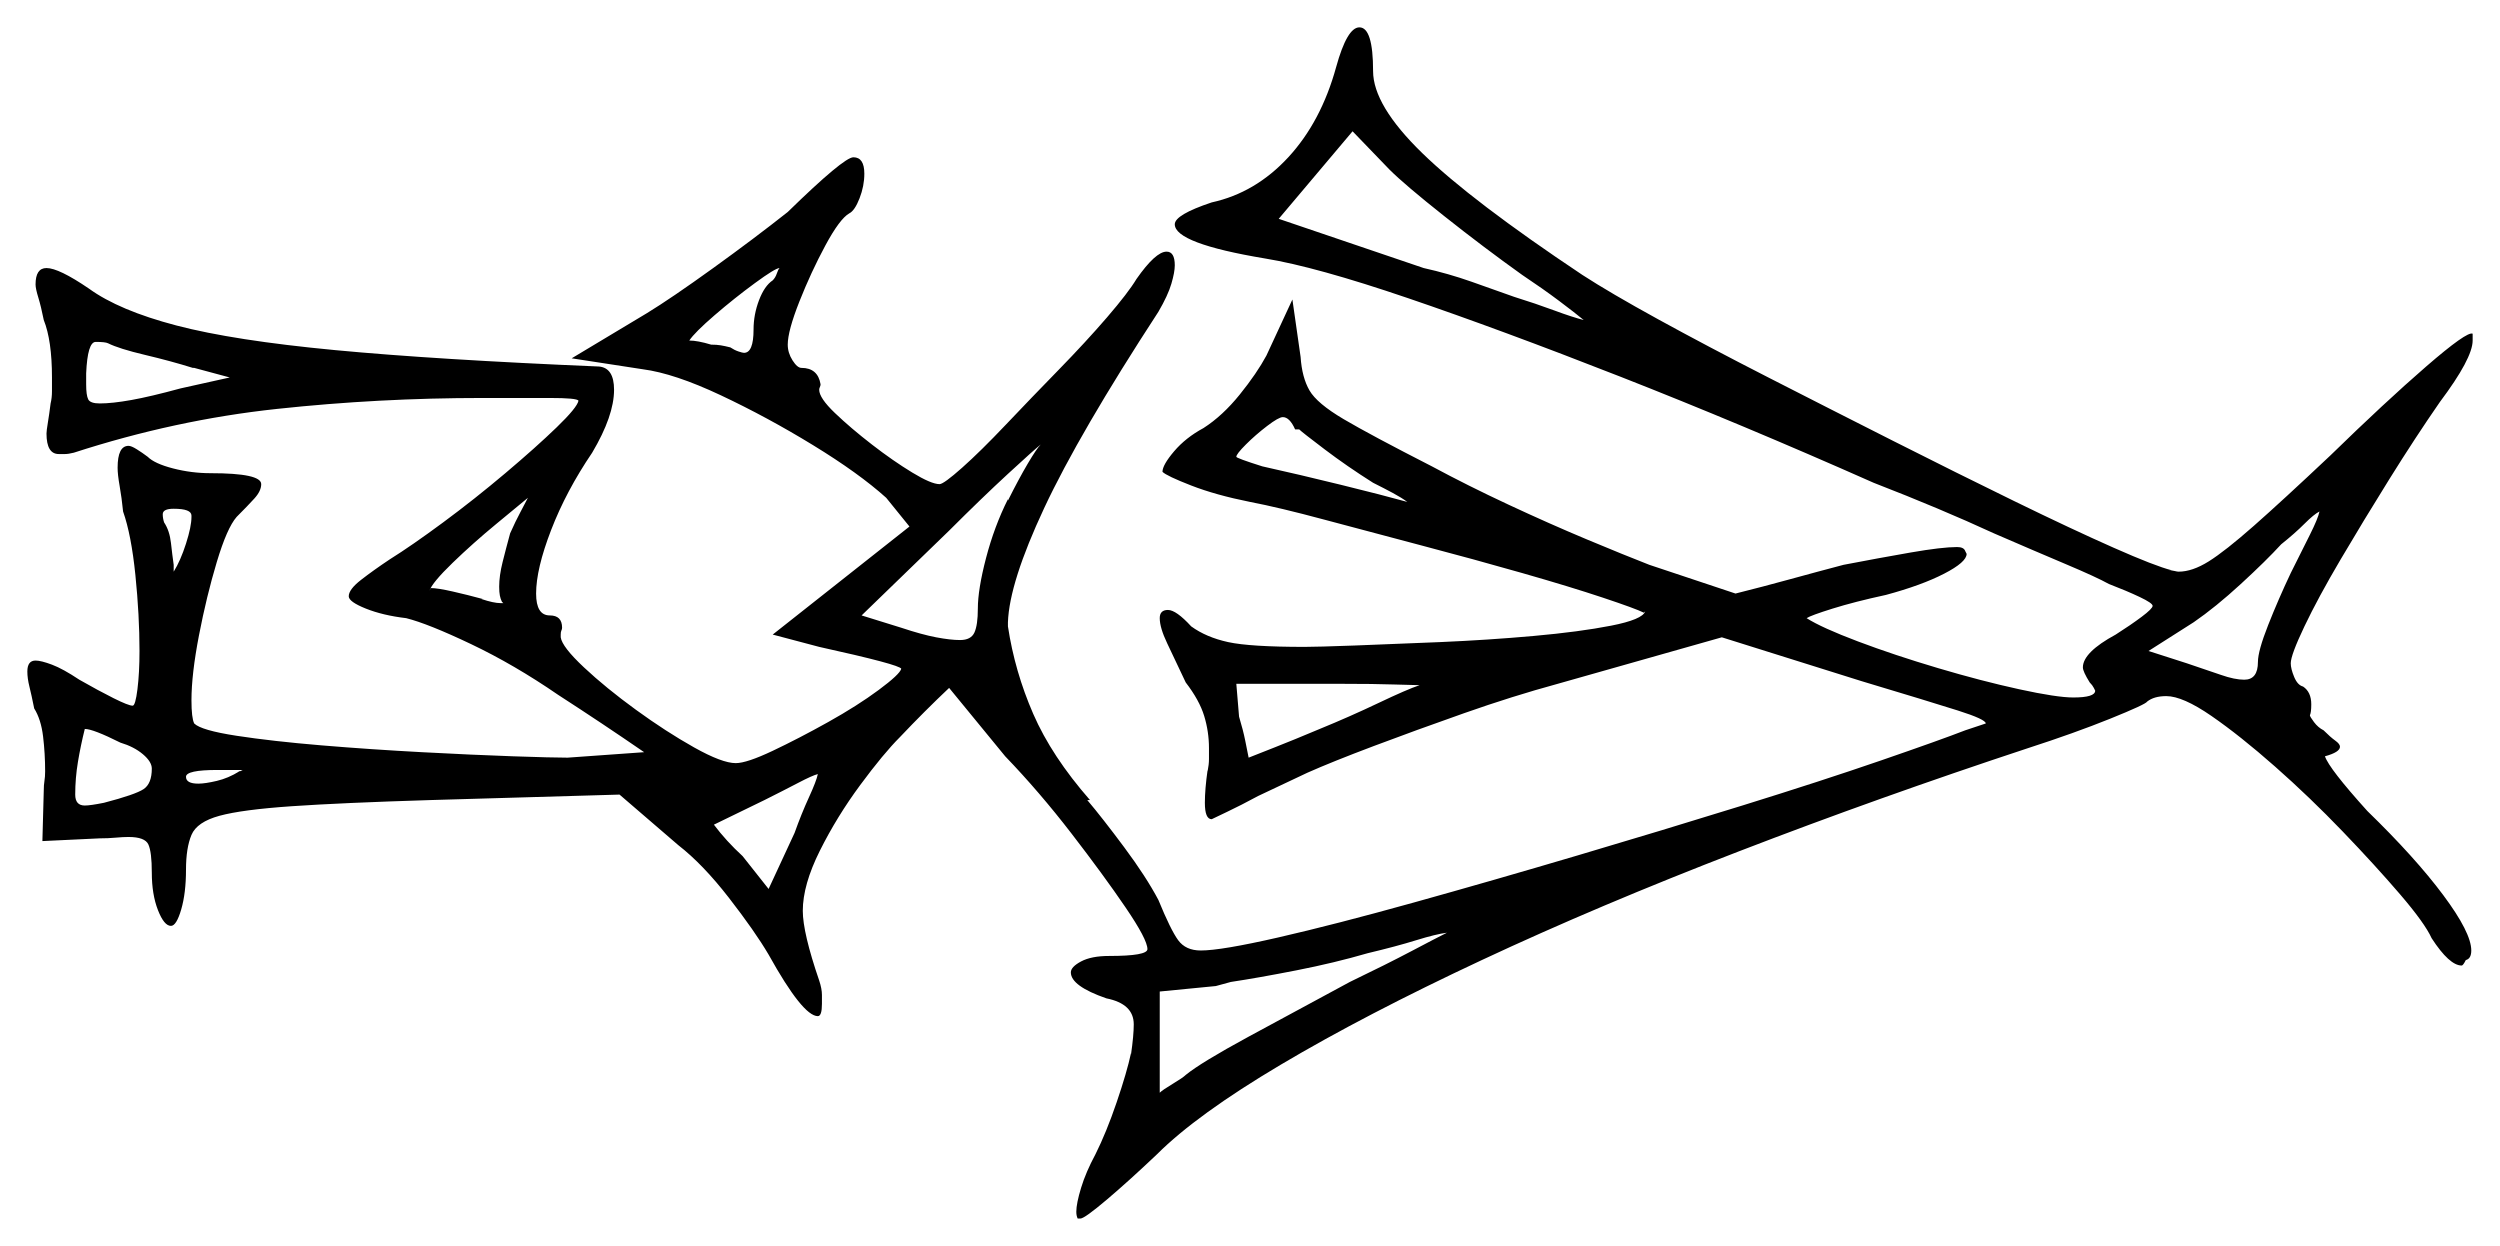 <svg xmlns="http://www.w3.org/2000/svg" width="914.0" height="455.5" viewBox="0 0 914.0 455.5"><path d="M44.0 271.5Q34.0 266.5 31.0 266.5Q29.5 272.5 28.5 278.5Q27.5 284.5 27.5 290.5Q27.5 294.5 31.0 294.5Q32.0 294.5 33.75 294.25Q35.5 294.0 38.0 293.5Q49.5 290.5 52.5 288.5Q55.5 286.5 55.5 281.0Q55.5 278.5 52.25 275.75Q49.0 273.0 44.0 271.5ZM84.0 138.0 71.0 134.5H70.5Q62.5 132.0 53.0 129.75Q43.5 127.5 39.5 125.5Q38.5 125.0 35.0 125.0Q32.0 125.0 31.5 136.5V140.5Q31.5 144.5 32.25 146.0Q33.0 147.5 36.5 147.5Q41.0 147.5 48.0 146.25Q55.0 145.0 66.0 142.0ZM70.0 189.0V188.5Q70.0 186.0 63.5 186.0Q59.5 186.0 59.5 188.0Q59.5 189.5 60.0 191.0Q62.0 194.0 62.5 198.5Q63.0 203.0 63.5 206.5Q63.5 207.0 63.5 207.75Q63.5 208.5 63.5 209.0Q66.0 205.0 68.0 198.75Q70.0 192.5 70.0 189.0ZM87.5 282.0H87.0Q88.0 282.0 88.25 281.75Q88.5 281.5 89.0 281.5Q88.0 281.5 86.25 281.5Q84.5 281.5 82.0 281.5H79.5Q68.0 281.5 68.0 284.0Q68.0 286.5 72.5 286.5Q75.0 286.5 79.25 285.5Q83.5 284.5 87.5 282.0ZM281.0 325.0 290.5 304.5Q293.0 297.5 295.75 291.5Q298.5 285.5 299.0 283.0Q297.0 283.5 291.75 286.25Q286.5 289.0 279.5 292.5L261.0 301.5Q265.5 307.5 271.5 313.0ZM186.5 195.0Q188.5 190.5 190.25 187.25Q192.0 184.0 193.0 182.0Q190.0 184.5 181.5 191.5Q173.0 198.5 165.5 205.75Q158.0 213.0 157.0 216.0L157.5 215.0Q160.0 215.0 165.5 216.25Q171.0 217.5 176.5 219.0H176.0Q180.5 220.5 183.0 220.5H184.0L183.5 220.0Q183.0 219.0 182.75 217.75Q182.5 216.5 182.5 214.5Q182.5 210.5 183.75 205.5Q185.0 200.5 186.5 195.0ZM519.0 250.5Q517.0 250.5 509.75 250.25Q502.5 250.0 490.0 250.0H452.0L453.0 262.0Q454.5 267.0 455.25 270.75Q456.0 274.5 456.5 277.0Q459.0 276.0 466.0 273.25Q473.0 270.5 482.5 266.5Q493.5 262.0 504.0 257.0Q514.5 252.0 519.0 250.5ZM837.5 209.5Q841.5 201.5 844.5 195.5Q847.5 189.5 848.0 187.0Q846.0 188.0 842.5 191.5Q839.0 195.0 834.0 199.0Q828.5 205.0 819.25 213.5Q810.0 222.0 802.0 227.5L785.5 238.0L799.5 242.5Q807.0 245.0 812.0 246.75Q817.0 248.5 820.5 248.5Q825.5 248.5 825.5 242.0Q825.5 238.0 829.25 228.5Q833.0 219.0 837.5 209.5ZM282.5 102.5Q283.5 101.5 284.0 100.0Q284.5 98.5 285.0 98.0Q283.5 98.0 276.0 103.5Q268.5 109.0 261.25 115.25Q254.0 121.5 252.0 124.5Q255.0 124.5 260.0 126.0Q262.0 126.0 263.5 126.25Q265.0 126.5 267.0 127.0Q268.5 128.0 270.0 128.5Q271.5 129.0 272.0 129.0Q275.5 129.0 275.5 120.5Q275.5 115.0 277.5 109.75Q279.5 104.5 282.5 102.5ZM368.5 182.5V183.0Q372.5 175.0 375.75 169.5Q379.0 164.0 380.5 162.5Q378.0 164.5 368.5 173.25Q359.0 182.0 347.0 194.0L315.0 225.0L329.5 229.5Q337.0 232.0 342.25 233.0Q347.5 234.0 351.0 234.0Q355.0 234.0 356.25 231.25Q357.5 228.5 357.5 222.5Q357.5 215.5 360.5 204.0Q363.5 192.5 368.5 182.5ZM475.0 157.0H473.5Q471.5 152.5 469.0 152.5Q467.5 152.5 463.25 155.75Q459.0 159.0 455.5 162.5Q452.0 166.0 452.0 167.0Q452.0 167.5 461.5 170.5Q475.0 173.5 490.25 177.25Q505.5 181.0 514.5 183.5Q512.5 182.0 509.25 180.25Q506.0 178.5 502.0 176.5Q492.5 170.5 484.25 164.25Q476.0 158.0 475.0 157.0ZM556.5 100.5Q542.5 90.5 528.0 79.0Q513.5 67.5 508.0 62.0L494.5 48.0L467.5 80.0L520.5 98.0Q529.5 100.0 538.0 103.0Q546.5 106.0 553.5 108.5Q561.5 111.0 568.25 113.5Q575.0 116.0 579.0 117.0Q576.0 114.5 570.0 110.0Q564.0 105.5 556.5 100.5ZM493.5 359.0Q507.0 352.5 516.0 347.75Q525.0 343.0 529.0 341.0Q525.0 341.5 517.75 343.75Q510.5 346.0 500.0 348.5Q488.0 352.0 474.0 354.75Q460.0 357.5 450.0 359.0L444.5 360.5L424.0 362.5V399.5Q425.0 398.5 428.75 396.25Q432.5 394.0 433.5 393.0Q439.0 388.5 456.5 379.0Q474.0 369.5 493.5 359.0ZM488.5 24.5Q492.5 10.0 497.0 10.0Q502.0 10.0 502.0 26.0Q502.0 38.5 520.0 56.0Q538.0 73.5 578.5 100.5Q588.5 107.0 606.25 116.75Q624.0 126.5 646.5 138.0Q669.0 149.5 692.25 161.25Q715.5 173.0 736.5 183.25Q757.5 193.5 772.75 200.25Q788.0 207.0 794.0 208.5H793.0Q794.0 208.5 795.0 208.75Q796.0 209.0 796.5 209.0Q801.5 209.0 807.5 205.25Q813.5 201.5 824.0 192.25Q834.5 183.0 852.0 166.5Q872.0 147.0 887.0 134.0Q902.0 121.0 904.0 122.0V124.5Q904.0 131.0 892.0 147.0Q883.0 160.0 873.5 175.25Q864.0 190.5 855.75 204.5Q847.5 218.5 842.5 229.0Q837.5 239.5 837.5 242.5Q837.5 244.5 838.75 247.5Q840.0 250.5 842.0 251.0Q845.0 253.0 845.0 257.5Q845.0 260.5 844.5 261.5Q844.5 262.0 846.0 264.0Q847.5 266.0 849.5 267.0Q852.0 269.5 853.75 270.75Q855.5 272.0 855.5 273.0Q855.5 275.0 850.0 276.5Q851.5 281.0 865.5 296.5Q883.0 313.5 893.25 327.25Q903.5 341.0 903.5 347.5Q903.5 350.5 901.5 351.0Q900.5 353.0 900.0 353.0Q895.5 353.0 889.0 343.0Q886.5 337.5 877.5 327.0Q868.5 316.5 856.5 304.0Q844.5 291.5 831.75 280.25Q819.0 269.0 808.5 261.75Q798.0 254.5 792.0 254.5Q787.5 254.5 785.0 256.5Q784.5 257.5 771.5 262.75Q758.5 268.0 741.5 273.5Q687.0 291.5 635.75 311.25Q584.5 331.0 541.75 351.0Q499.0 371.0 468.25 389.25Q437.5 407.5 423.0 422.0Q413.0 431.5 404.75 438.5Q396.5 445.5 395.0 445.5H394.0Q393.5 444.5 393.5 443.0Q393.5 440.0 395.25 434.25Q397.0 428.5 400.5 422.0Q404.5 414.0 408.25 403.0Q412.0 392.0 413.5 385.0V385.5Q414.0 382.0 414.25 379.25Q414.5 376.5 414.5 374.5Q414.5 367.0 404.5 365.0Q391.5 360.5 391.5 355.5Q391.5 353.5 395.25 351.5Q399.0 349.5 405.5 349.5Q419.5 349.5 419.5 347.0Q419.5 343.5 411.5 331.75Q403.5 320.0 391.75 304.75Q380.0 289.5 367.5 276.5L347.0 251.5Q338.0 260.0 329.0 269.5Q323.0 275.5 314.5 287.0Q306.0 298.5 299.75 311.0Q293.5 323.5 293.5 333.0Q293.5 341.0 299.5 358.5Q300.5 361.5 300.5 363.75Q300.5 366.0 300.5 367.0Q300.5 371.5 299.0 371.5Q293.5 371.5 281.0 349.0Q276.0 340.5 266.5 328.25Q257.0 316.0 248.0 309.0L226.5 290.5L157.5 292.5Q125.0 293.5 106.75 294.75Q88.5 296.0 80.25 298.25Q72.0 300.5 70.0 305.25Q68.0 310.0 68.0 318.0Q68.0 326.5 66.25 332.5Q64.5 338.5 62.5 338.5Q60.0 338.5 57.75 332.75Q55.5 327.0 55.5 319.0Q55.5 311.5 54.25 308.75Q53.0 306.0 47.0 306.0Q45.0 306.0 42.25 306.25Q39.5 306.5 36.5 306.5L15.5 307.5L16.0 289.0Q16.0 287.0 16.25 285.5Q16.5 284.0 16.5 282.0Q16.5 275.5 15.75 269.25Q15.0 263.0 12.5 259.0Q11.5 254.0 10.75 251.0Q10.0 248.0 10.0 245.5Q10.0 241.5 13.0 241.5Q15.0 241.5 19.0 243.0Q23.0 244.5 29.0 248.5Q36.0 252.5 41.5 255.25Q47.0 258.0 48.5 258.0Q49.5 258.0 50.25 252.0Q51.0 246.0 51.0 238.0Q51.0 225.0 49.5 210.25Q48.0 195.5 45.0 187.0Q44.5 182.0 43.75 177.75Q43.0 173.5 43.0 171.0Q43.0 163.0 47.0 163.0Q48.0 163.0 50.0 164.25Q52.0 165.5 54.0 167.0Q56.5 169.5 63.25 171.25Q70.0 173.0 77.0 173.0Q95.5 173.0 95.5 177.0Q95.5 179.5 93.0 182.25Q90.5 185.0 86.5 189.0Q83.0 193.0 79.25 205.5Q75.5 218.0 72.75 232.25Q70.0 246.5 70.0 256.0Q70.0 262.5 71.0 264.5Q73.5 267.0 86.5 269.0Q99.5 271.0 117.5 272.5Q135.5 274.0 154.25 275.0Q173.0 276.0 187.5 276.5Q202.0 277.0 207.5 277.0L235.5 275.0Q227.5 269.5 220.0 264.5Q212.5 259.5 204.0 254.0Q188.0 243.0 172.25 235.5Q156.5 228.0 148.5 226.0Q140.0 225.0 133.75 222.5Q127.5 220.0 127.5 218.0Q127.5 215.5 132.0 212.0Q136.5 208.5 142.5 204.5Q150.5 199.5 162.0 191.0Q173.5 182.5 184.75 173.0Q196.0 163.5 203.5 156.25Q211.0 149.0 211.5 146.5Q211.0 145.5 201.0 145.5Q191.0 145.5 176.5 145.5Q138.5 145.5 101.25 149.5Q64.0 153.5 27.0 165.5Q25.0 166.0 23.75 166.0Q22.5 166.0 21.5 166.0Q17.0 166.0 17.0 158.5Q17.0 157.5 17.5 154.5Q18.0 151.5 18.5 147.5Q19.0 145.5 19.0 143.0Q19.0 140.5 19.0 138.0Q19.0 124.5 16.0 117.0Q15.0 112.0 14.0 108.75Q13.0 105.5 13.0 104.0Q13.0 98.0 17.0 98.0Q21.5 98.0 32.5 105.5Q43.5 113.5 64.5 119.0Q85.5 124.5 122.5 128.0Q159.5 131.5 219.0 134.0Q224.5 134.5 224.5 142.5Q224.5 152.0 216.5 165.5Q207.0 179.5 201.5 193.75Q196.0 208.0 196.0 217.0Q196.0 225.0 201.0 225.0Q205.5 225.0 205.5 229.5Q205.5 230.0 205.25 230.5Q205.0 231.0 205.0 232.0V233.0Q205.5 236.5 213.5 244.0Q221.5 251.5 232.5 259.5Q243.5 267.5 253.75 273.25Q264.0 279.0 269.0 279.0Q273.0 279.0 282.5 274.5Q292.0 270.0 302.75 264.0Q313.5 258.0 321.25 252.25Q329.0 246.5 329.5 244.5Q329.0 243.0 299.5 236.5L282.5 232.0L332.5 192.5L324.0 182.0Q314.0 173.0 297.25 162.75Q280.5 152.5 263.5 144.5Q246.5 136.5 235.0 135.0L209.0 131.0L236.5 114.5Q245.5 109.0 260.75 98.0Q276.0 87.0 288.0 77.5Q308.5 57.5 312.0 57.5Q316.0 57.5 316.0 63.5Q316.0 68.0 314.25 72.5Q312.5 77.0 310.5 78.0Q307.0 80.0 301.75 89.75Q296.5 99.5 292.25 110.25Q288.0 121.0 288.0 126.0Q288.0 129.0 289.75 131.75Q291.5 134.5 293.0 134.5Q299.0 134.5 300.0 140.5Q300.0 141.0 299.75 141.5Q299.5 142.0 299.5 142.5Q299.5 145.5 305.25 151.0Q311.0 156.5 318.75 162.5Q326.5 168.5 333.5 172.75Q340.5 177.0 343.5 177.0Q345.0 177.0 351.75 171.0Q358.5 165.0 367.75 155.25Q377.0 145.5 387.0 135.25Q397.0 125.0 404.75 116.0Q412.5 107.0 415.5 102.0Q422.5 92.0 426.5 92.0Q429.5 92.0 429.5 97.0Q429.5 99.5 428.25 103.75Q427.0 108.0 423.5 114.0Q394.5 158.5 381.75 185.75Q369.0 213.0 368.5 227.5V229.0Q371.0 245.5 377.75 261.0Q384.5 276.5 398.5 292.5H397.5Q403.0 299.0 411.0 309.75Q419.0 320.5 423.5 329.0Q428.0 340.0 430.75 343.75Q433.5 347.5 439.0 347.5Q446.5 347.5 467.25 342.75Q488.0 338.0 516.75 330.0Q545.5 322.0 576.75 312.75Q608.0 303.5 637.0 294.5Q666.0 285.5 687.75 278.0Q709.5 270.5 718.5 267.0Q726.0 264.5 726.0 264.5Q726.0 263.0 715.75 259.75Q705.5 256.5 680.5 249.0L629.5 233.0L569.5 250.0Q553.0 254.5 535.25 260.75Q517.5 267.0 502.25 272.75Q487.0 278.5 478.0 282.5L460.0 291.0Q453.5 294.5 448.75 296.75Q444.0 299.0 443.0 299.5Q440.5 299.5 440.5 293.5Q440.5 291.0 440.75 288.0Q441.0 285.0 441.5 281.5V282.0Q442.0 279.5 442.0 277.5Q442.0 275.5 442.0 273.5Q442.0 267.5 440.25 261.75Q438.5 256.0 433.5 249.5Q429.5 241.0 426.75 235.25Q424.0 229.5 424.0 226.0Q424.0 223.0 427.0 223.0Q430.0 223.0 435.5 229.0Q441.0 233.0 449.0 234.75Q457.0 236.5 477.0 236.5Q481.5 236.5 495.25 236.0Q509.0 235.5 526.5 234.75Q544.0 234.0 560.75 232.5Q577.5 231.0 589.0 228.75Q600.5 226.5 601.5 223.5L601.0 224.0Q598.0 222.5 586.0 218.5Q574.0 214.5 556.5 209.5Q539.0 204.5 520.0 199.5Q501.0 194.5 484.25 190.0Q467.5 185.5 457.0 183.5Q444.5 181.0 435.5 177.5Q426.5 174.0 425.0 172.5Q425.0 170.0 429.25 165.0Q433.5 160.0 440.0 156.5Q447.0 152.0 453.25 144.25Q459.5 136.5 463.0 130.0L472.5 109.5L475.5 130.5Q476.0 138.0 478.75 142.75Q481.5 147.5 491.25 153.25Q501.0 159.0 523.5 170.5Q536.5 177.5 551.5 184.5Q566.5 191.5 580.25 197.25Q594.0 203.0 603.0 206.5L634.5 217.0Q644.5 214.5 654.5 211.75Q664.5 209.0 674.0 206.5Q687.0 204.0 698.5 202.0Q710.0 200.0 715.5 200.0Q718.0 200.0 718.5 201.5L719.0 202.5Q719.0 205.5 710.75 209.75Q702.5 214.0 689.5 217.5Q678.0 220.0 670.0 222.5Q662.0 225.0 660.5 226.0Q666.0 229.5 679.25 234.5Q692.5 239.5 708.5 244.25Q724.5 249.0 738.25 252.0Q752.0 255.0 758.0 255.0Q766.0 255.0 766.0 252.5Q766.0 252.5 765.5 251.5Q765.0 250.5 764.0 249.5Q761.5 245.5 761.5 244.0Q761.5 238.5 773.5 232.0Q779.0 228.5 783.0 225.5Q787.0 222.5 787.0 221.5Q787.0 220.5 782.25 218.25Q777.5 216.0 771.0 213.5Q766.5 211.0 755.25 206.25Q744.0 201.5 729.0 195.0Q709.5 186.0 685.0 176.5Q636.5 155.0 592.5 137.75Q548.5 120.5 514.75 109.0Q481.0 97.5 462.5 94.5Q429.5 89.0 429.5 82.0Q429.5 78.5 443.0 74.0Q459.0 70.5 471.0 57.5Q483.0 44.5 488.5 24.5Z" fill="black" /></svg>